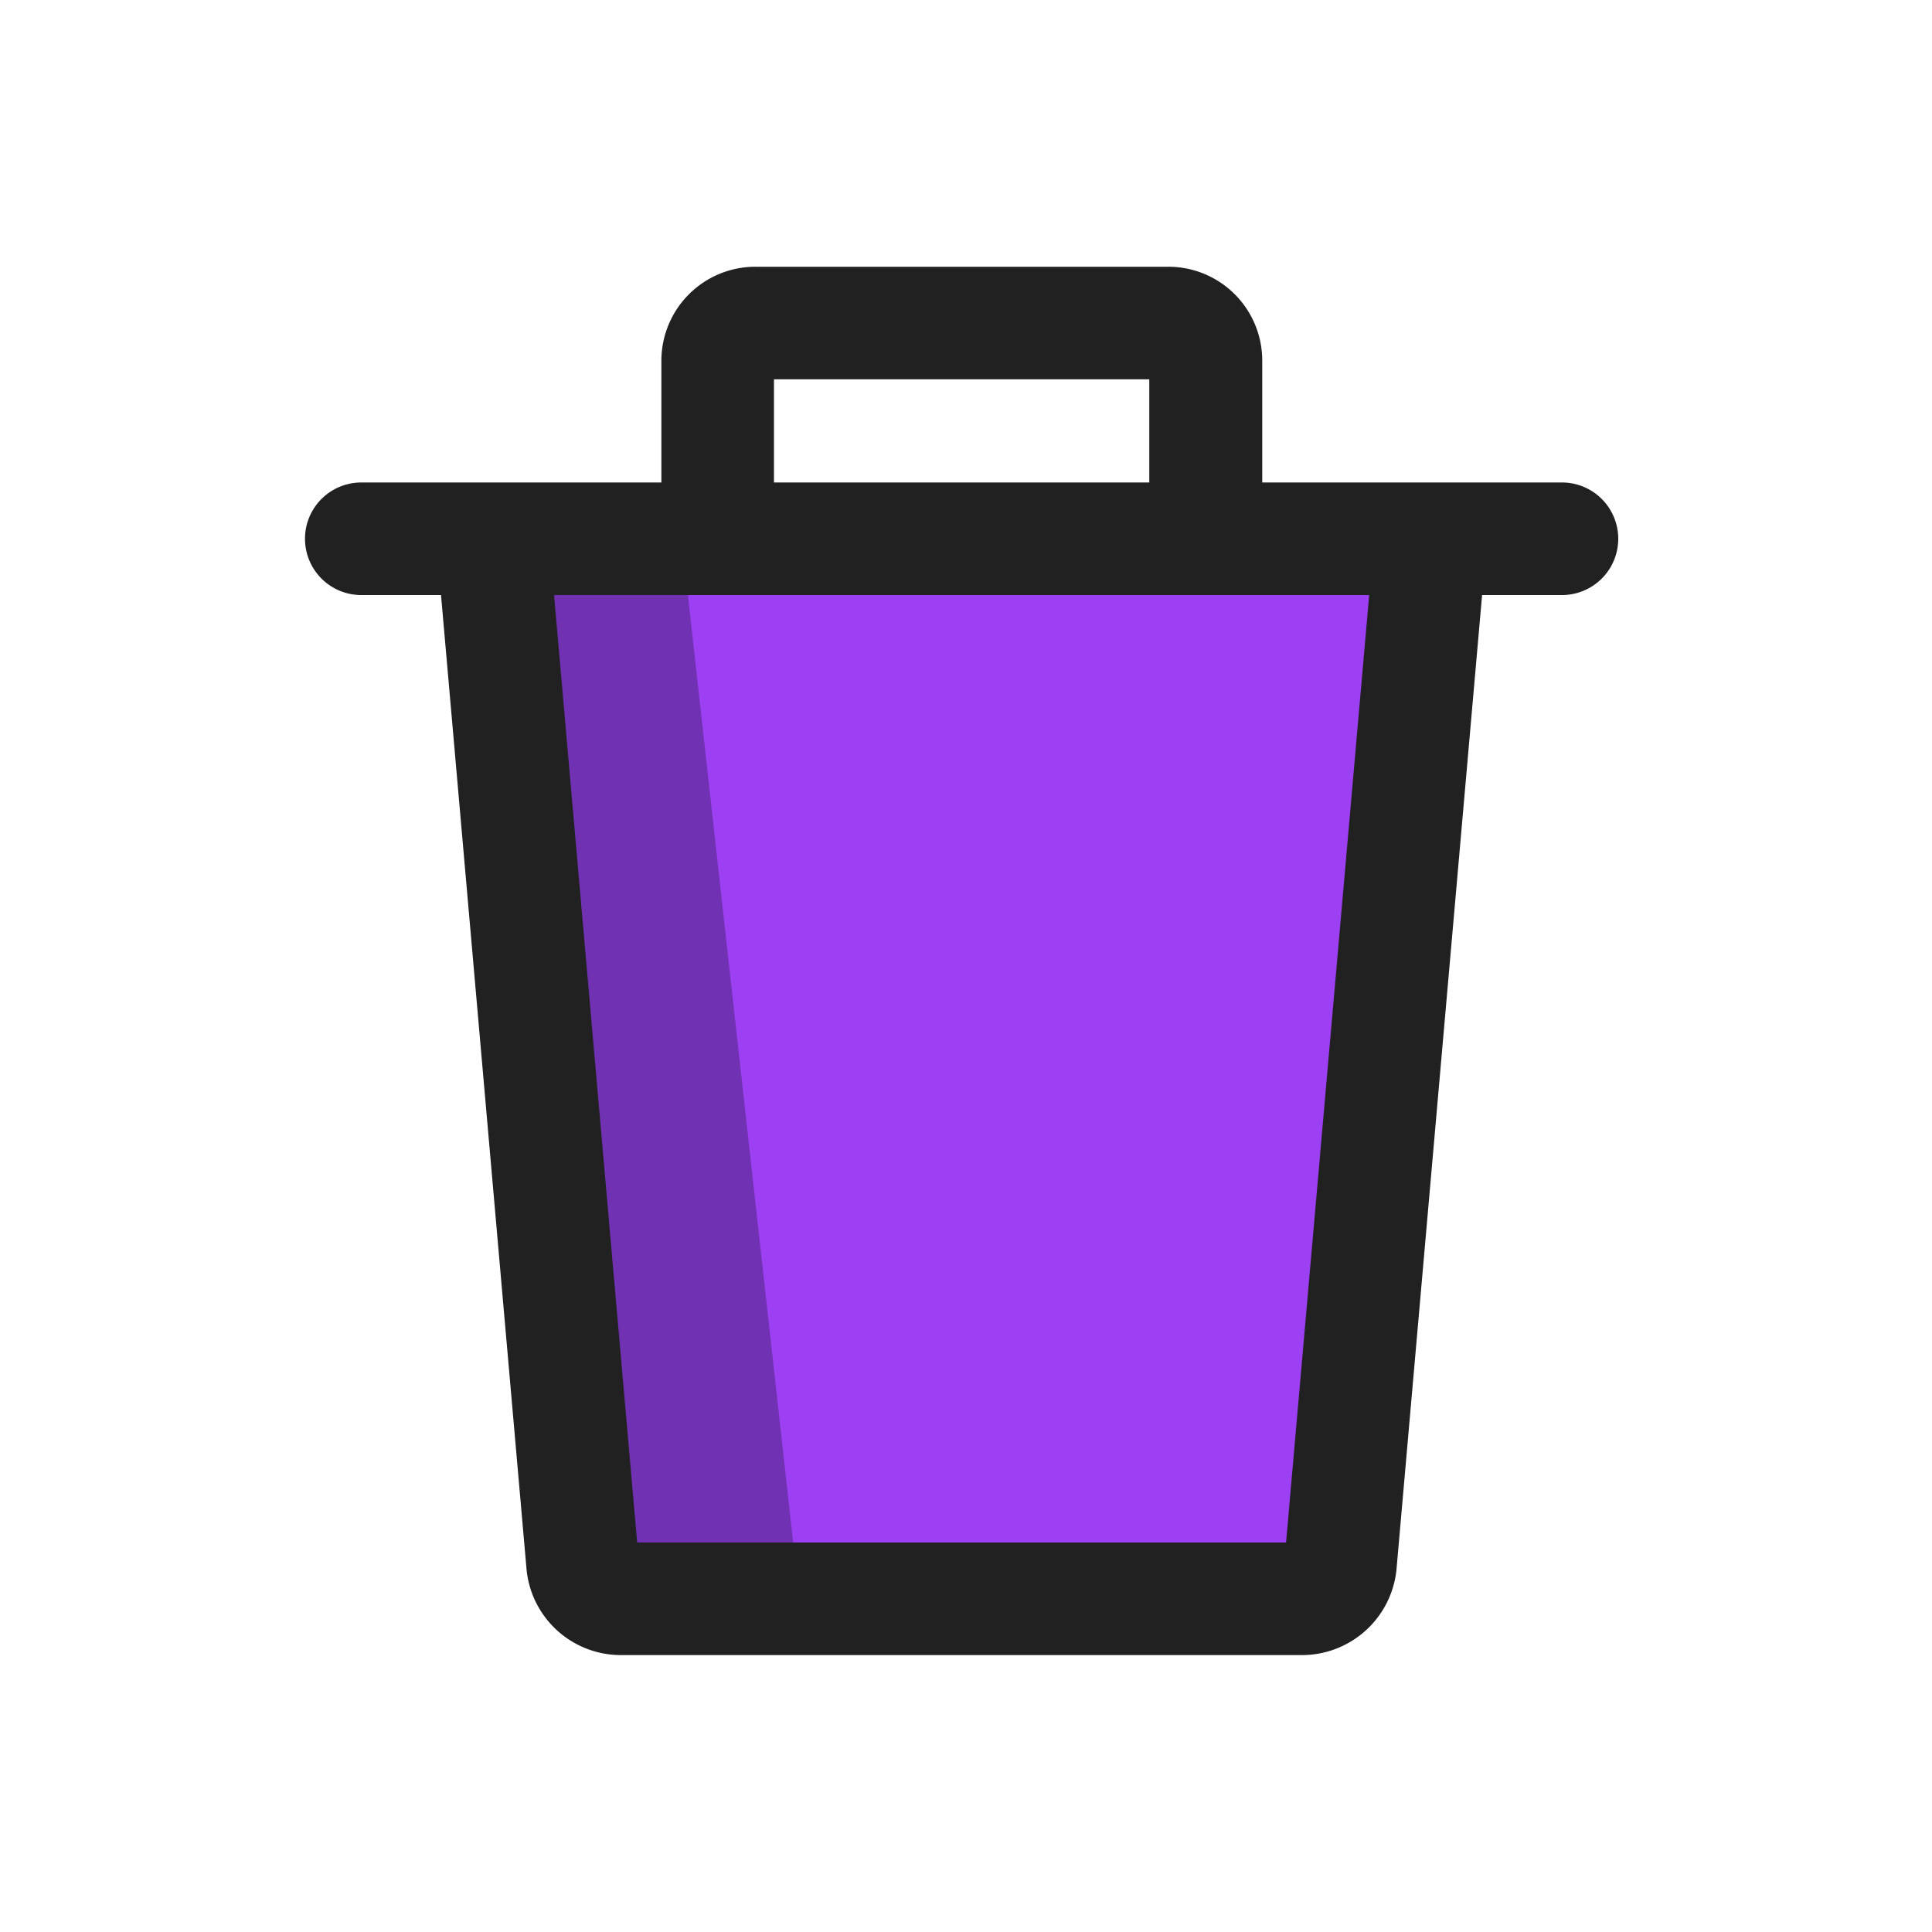 <svg id="Laag_1" data-name="Laag 1" xmlns="http://www.w3.org/2000/svg" viewBox="0 0 150 150"><defs><style>.cls-1{fill:#9d3ff3;}.cls-2{fill:#7032b2;}.cls-3{fill:#212121;}</style></defs><polygon class="cls-1" points="38.24 41.83 46 124.5 101 124.5 111.08 41.83 38.24 41.83"/><polygon class="cls-2" points="53 42.5 62 123.5 44 123.5 37 42.5 53 42.5"/><path class="cls-3" d="M106.72,41.45l-6.87,78.31H49.47L42.6,41.45l-8.71.76,7,79.73a7.36,7.36,0,0,0,7.26,6.56h53a7.38,7.38,0,0,0,7.27-6.61l7-79.68Z"/><path class="cls-3" d="M90.68,20.71h-32A7.3,7.3,0,0,0,51.35,28V41.83h8.74V29.45H89.23V41.83H98V28A7.29,7.29,0,0,0,90.68,20.71Z"/><path class="cls-3" d="M121.27,37.46H28.05a4.37,4.37,0,0,0,0,8.74h93.22a4.37,4.37,0,1,0,0-8.74Z"/></svg>